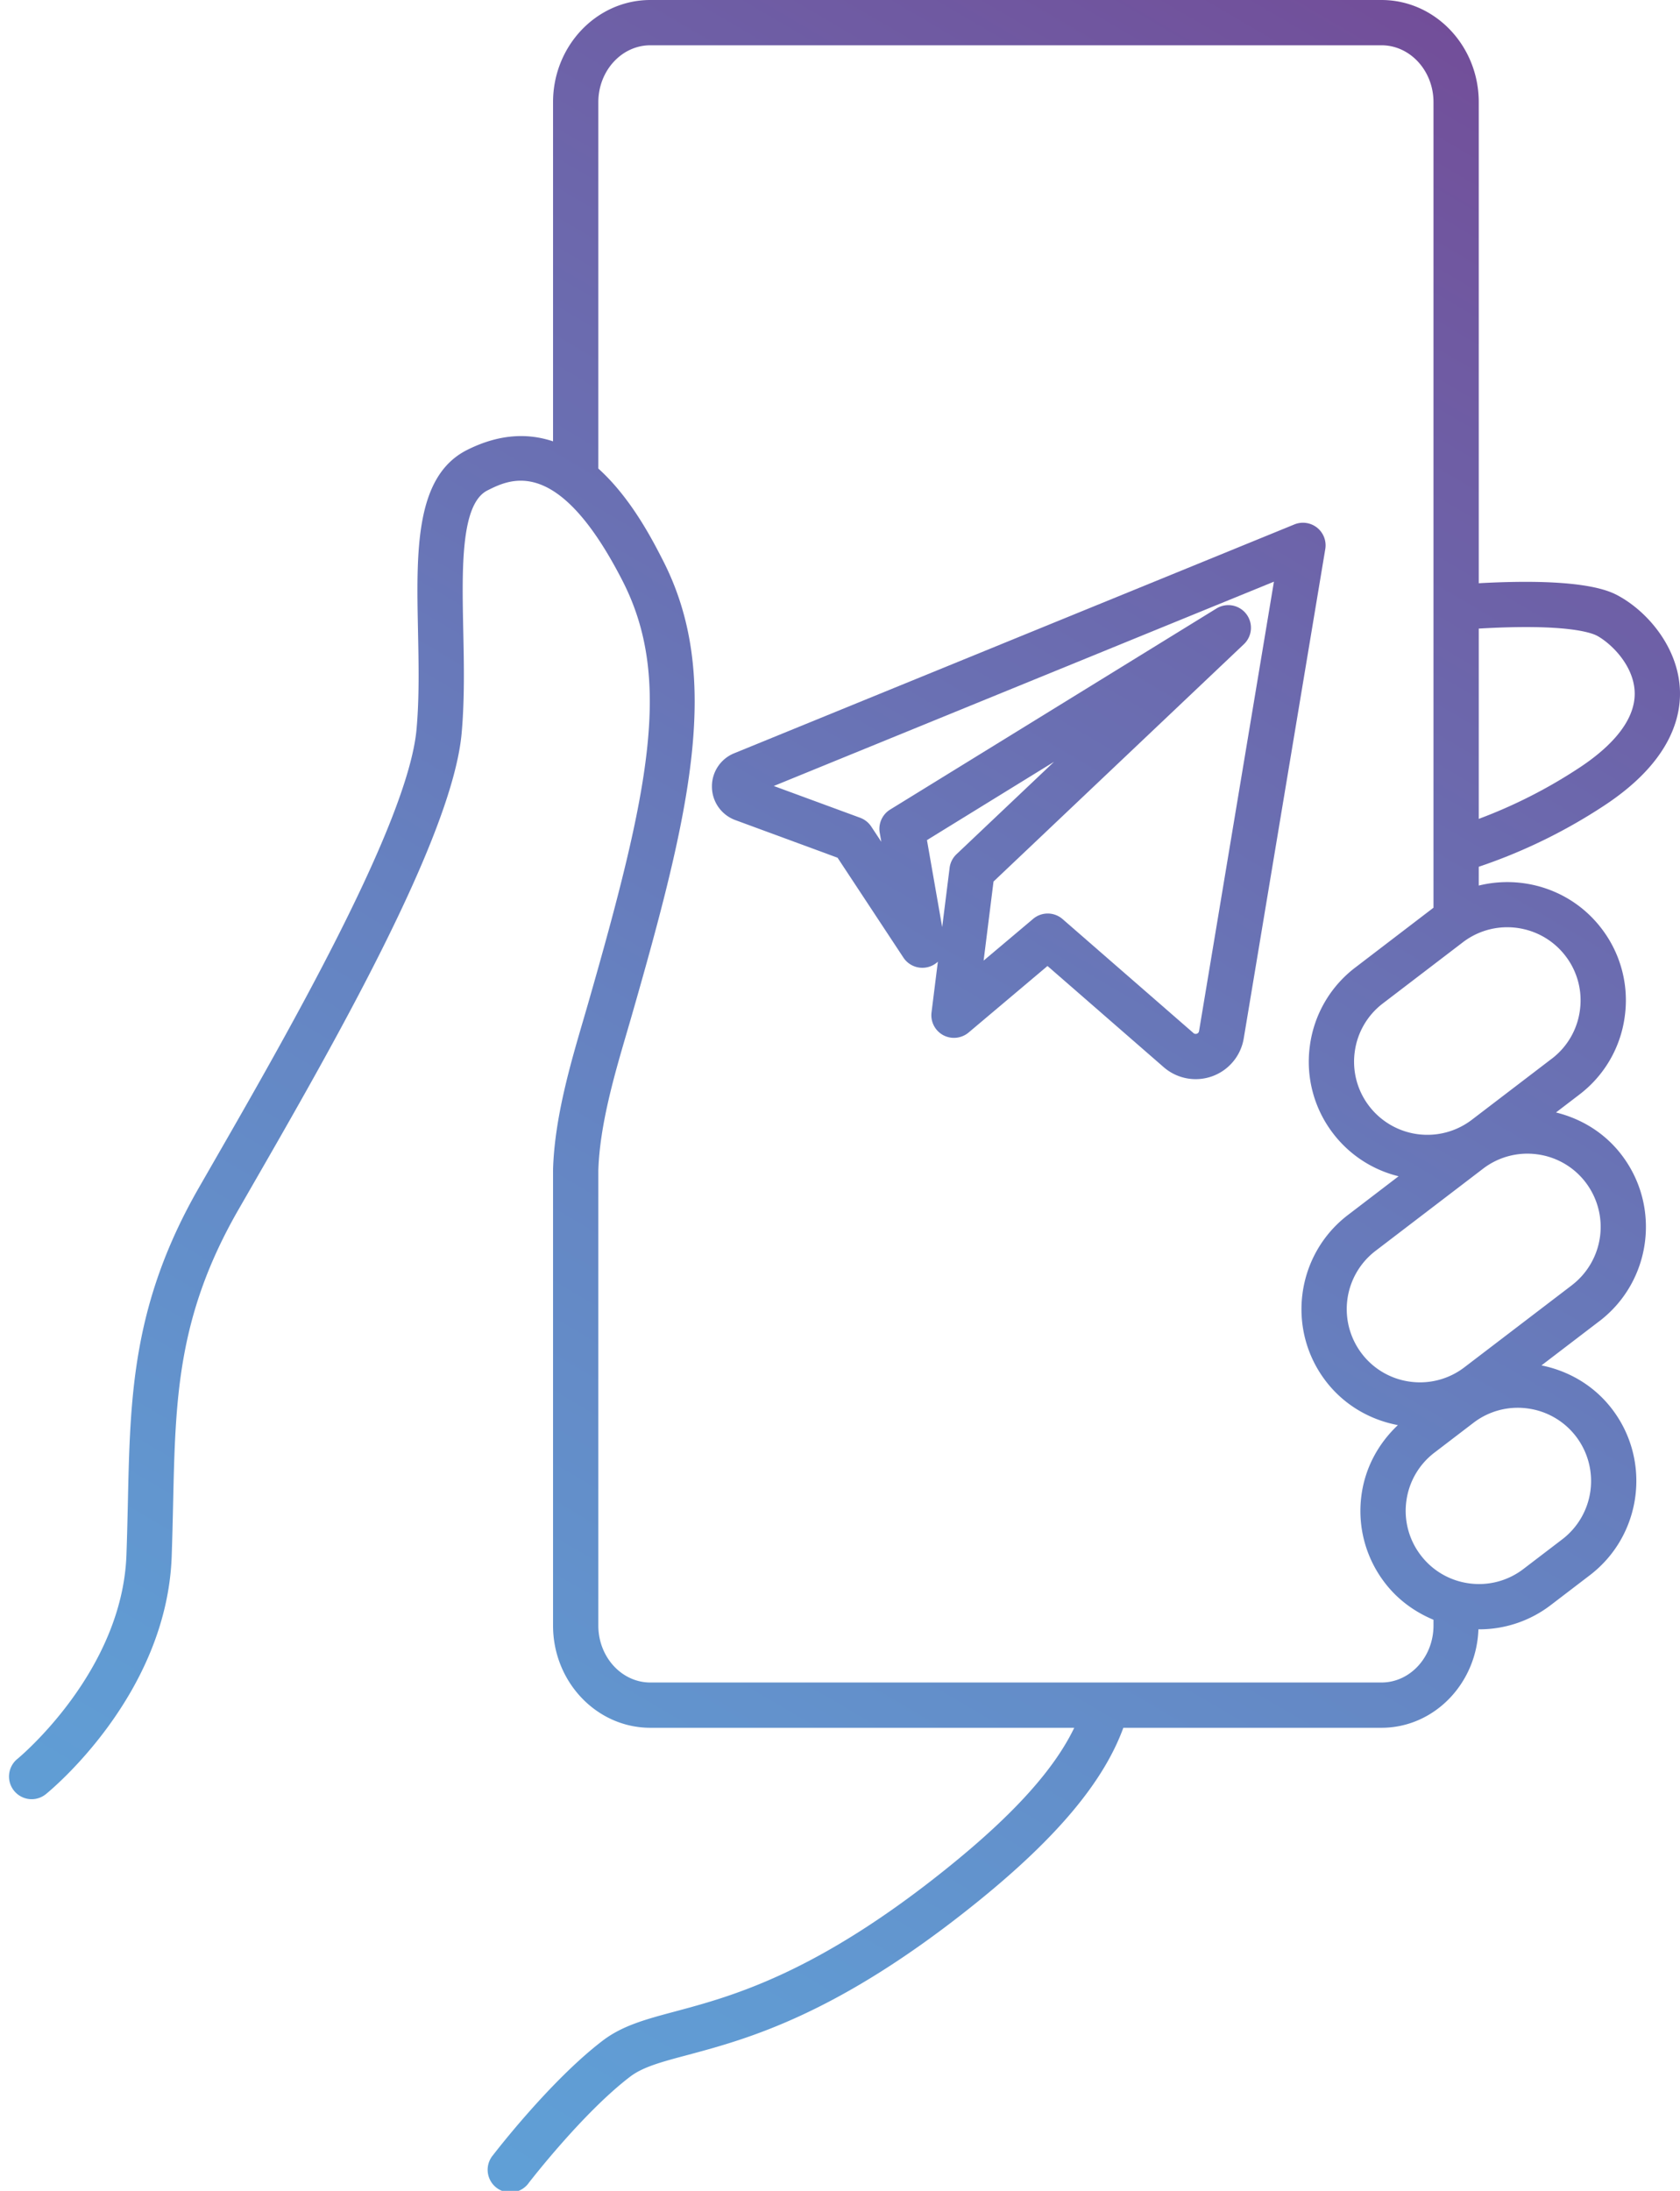 <svg xmlns="http://www.w3.org/2000/svg" xmlns:xlink="http://www.w3.org/1999/xlink" width="102" height="133" viewBox="0 0 102 133"><defs><path id="5qnza" d="M1047.44 1092.018l-6.53 4.986a4.43 4.43 0 0 1-3.29.874 4.42 4.42 0 0 1-2.943-1.708 4.452 4.452 0 0 1 .834-6.232l6.53-4.989a4.42 4.42 0 0 1 3.287-.874 4.42 4.42 0 0 1 2.944 1.706 4.457 4.457 0 0 1-.834 6.237zm.25 9.19a4.454 4.454 0 0 1-.833 6.235l-2.364 1.805a4.424 4.424 0 0 1-3.288.874 4.419 4.419 0 0 1-2.945-1.708 4.422 4.422 0 0 1-.874-3.29 4.421 4.421 0 0 1 1.708-2.942l2.364-1.807a4.415 4.415 0 0 1 3.288-.873 4.424 4.424 0 0 1 2.945 1.707zm-8.657 11.474c0 1.906-1.416 3.457-3.157 3.457h-44.392c-1.74 0-3.157-1.55-3.157-3.457v-27.618c.082-2.748.982-5.827 1.706-8.301l.279-.957c3.614-12.575 5.547-20.723 1.94-27.782-.641-1.252-1.939-3.79-3.925-5.58v-22.24c0-1.907 1.417-3.455 3.157-3.455h44.392c1.74 0 3.157 1.548 3.157 3.454v48.901l-4.74 3.625a7.143 7.143 0 0 0-2.766 4.764 7.143 7.143 0 0 0 1.417 5.321 7.13 7.13 0 0 0 3.97 2.593l-3.072 2.348c-3.153 2.408-3.757 6.932-1.35 10.085 1.086 1.42 2.636 2.342 4.379 2.674-1.195 1.127-1.988 2.597-2.21 4.248a7.15 7.15 0 0 0 1.415 5.32c.778 1.02 1.805 1.768 2.957 2.249zm1.784-41.48a4.426 4.426 0 0 1 2.694-.912c1.34 0 2.664.602 3.538 1.745a4.413 4.413 0 0 1 .874 3.29 4.417 4.417 0 0 1-1.706 2.945h-.002l-4.856 3.71a4.452 4.452 0 0 1-6.233-.834 4.42 4.42 0 0 1-.874-3.289 4.416 4.416 0 0 1 1.708-2.943zm.965-19.043c5.38-.314 6.875.261 7.213.452.877.496 2.2 1.814 2.253 3.407.064 1.919-1.785 3.552-3.35 4.582a30.33 30.33 0 0 1-6.116 3.111zm7.327 42.042c3.15-2.409 3.755-6.933 1.347-10.087-1.002-1.314-2.404-2.19-3.986-2.58l1.415-1.082a7.132 7.132 0 0 0 2.763-4.761 7.147 7.147 0 0 0-1.414-5.324c-1.79-2.345-4.752-3.273-7.452-2.607v-1.142a32.936 32.936 0 0 0 7.631-3.724c3.895-2.568 4.642-5.206 4.584-6.97-.086-2.56-1.893-4.711-3.645-5.704-.528-.301-2.064-1.171-8.57-.814v-29.203c0-3.421-2.65-6.203-5.906-6.203h-44.392c-3.256 0-5.906 2.782-5.906 6.203v20.59c-1.495-.5-3.224-.475-5.207.516-3.186 1.593-3.091 6.162-2.992 10.998.04 1.996.084 4.06-.09 5.97-.524 5.764-8.001 18.76-12.467 26.522l-.744 1.296c-4.049 7.052-4.173 12.639-4.314 19.108-.024 1.04-.048 2.104-.088 3.207-.264 7.118-6.56 12.321-6.623 12.37a1.377 1.377 0 0 0 .867 2.443c.304 0 .608-.1.863-.305.298-.242 7.328-6.019 7.64-14.407.04-1.117.064-2.195.088-3.247.14-6.345.251-11.357 3.95-17.802l.743-1.292c4.877-8.474 12.244-21.28 12.823-27.645.187-2.064.143-4.206.099-6.275-.077-3.77-.158-7.666 1.475-8.481 1.393-.699 4.289-2.146 8.203 5.507 3.04 5.952 1.61 12.742-2.135 25.772l-.275.944c-.768 2.626-1.724 5.897-1.816 9l.004.02-.004.02v27.65c0 3.422 2.65 6.206 5.906 6.206h25.738c-1.214 2.52-3.649 5.228-7.56 8.393-8.047 6.515-13.217 7.902-16.638 8.819-1.803.482-3.227.862-4.43 1.779-3.166 2.414-6.52 6.77-6.661 6.953a1.375 1.375 0 1 0 2.18 1.671c.034-.04 3.276-4.25 6.147-6.436.772-.59 1.904-.894 3.475-1.312 3.645-.977 9.157-2.456 17.657-9.337 4.794-3.88 7.61-7.252 8.811-10.53h15.673c3.183 0 5.769-2.665 5.886-5.98l.048.003a7.13 7.13 0 0 0 4.352-1.478l2.364-1.807c3.152-2.408 3.757-6.933 1.35-10.085-1.067-1.397-2.583-2.306-4.287-2.652l3.518-2.688z"/><path id="5qnzc" d="M1024.8 1076.59c-.006.028-.019.12-.134.162-.112.04-.184-.02-.207-.04l-7.945-6.917a1.373 1.373 0 0 0-1.788-.014l-3.006 2.534.601-4.8 15.204-14.411a1.374 1.374 0 0 0-1.666-2.166l-19.814 12.208a1.377 1.377 0 0 0-.633 1.406l.097.552-.612-.927a1.386 1.386 0 0 0-.672-.533l-5.245-1.929 30.366-12.404zm-14.727-10.733c-.231.22-.38.512-.418.829l-.451 3.595-.924-5.281 7.716-4.754zm21.894-19.823a1.378 1.378 0 0 0-1.378-.198l-34.008 13.89a2.166 2.166 0 0 0-1.356 2.054 2.165 2.165 0 0 0 1.426 2.007l6.201 2.283 4 6.066a1.38 1.38 0 0 0 2.09.245l-.385 3.08c-.07.56.21 1.108.707 1.379a1.385 1.385 0 0 0 1.543-.158l4.791-4.04 7.055 6.142a2.959 2.959 0 0 0 2.942.554 2.958 2.958 0 0 0 1.917-2.296l4.951-29.708a1.373 1.373 0 0 0-.496-1.3z"/><linearGradient id="5qnzb" x1="1046.45" x2="965.85" y1="1014.48" y2="1151.79" gradientUnits="userSpaceOnUse"><stop offset="0" stop-color="#734b97"/><stop offset=".13" stop-color="#6f5aa2"/><stop offset=".51" stop-color="#6681c0"/><stop offset=".81" stop-color="#619ad2"/><stop offset="1" stop-color="#5fa3d9"/></linearGradient><linearGradient id="5qnzd" x1="1044.28" x2="963.68" y1="1013.2" y2="1150.53" gradientUnits="userSpaceOnUse"><stop offset="0" stop-color="#734b97"/><stop offset=".13" stop-color="#6f5aa2"/><stop offset=".51" stop-color="#6681c0"/><stop offset=".81" stop-color="#619ad2"/><stop offset="1" stop-color="#5fa3d9"/></linearGradient></defs><g><g transform="translate(-952 -1014)"><g><use fill="url(#5qnzb)" xlink:href="#5qnza"/></g><g><use fill="url(#5qnzd)" xlink:href="#5qnzc"/></g></g></g></svg>